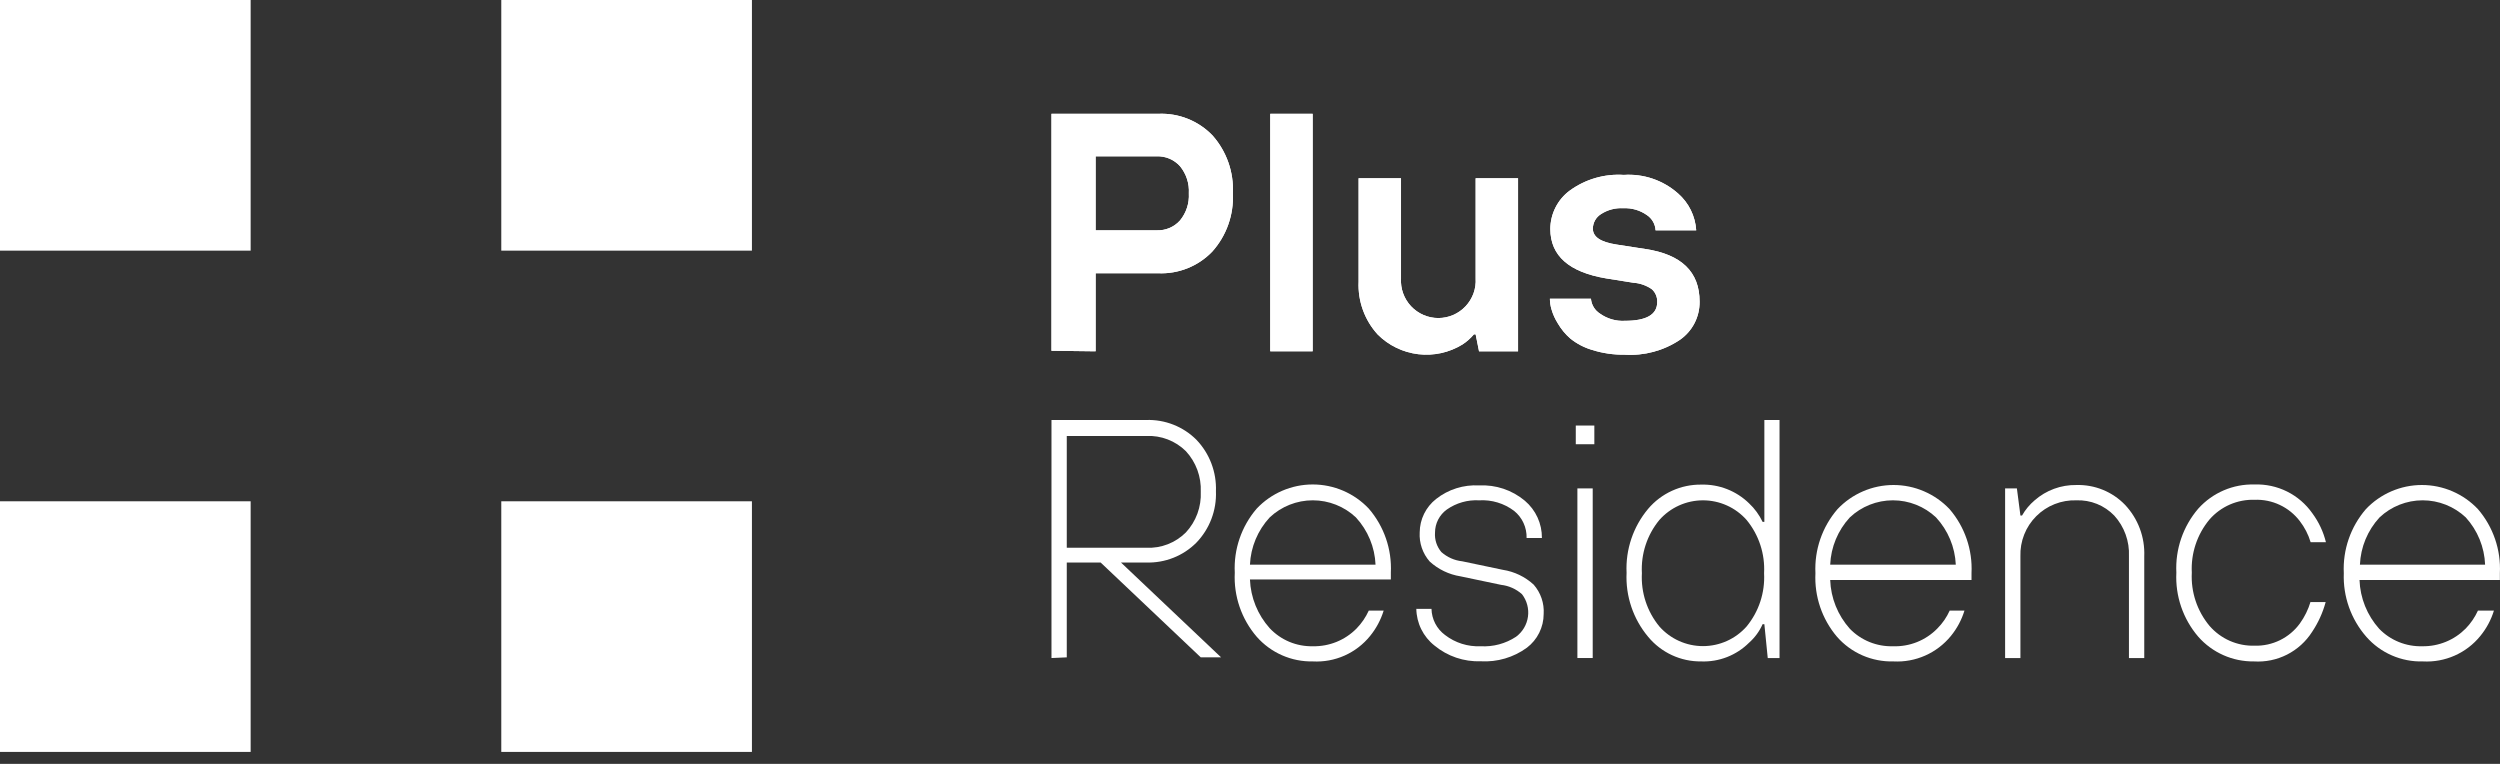 <svg width="144" height="44" viewBox="0 0 144 44" fill="none" xmlns="http://www.w3.org/2000/svg">
<rect x="0" y="0" width="144" height="44" fill="#333333" stroke="none"/>
<path d="M63.108 13.266H66.62C66.873 13.277 67.126 13.232 67.359 13.133C67.593 13.035 67.801 12.886 67.97 12.697C68.329 12.258 68.51 11.701 68.477 11.136C68.51 10.57 68.329 10.013 67.97 9.575C67.801 9.386 67.593 9.237 67.359 9.138C67.126 9.04 66.873 8.994 66.62 9.005H63.108V13.266ZM60.565 20.204V6.555H66.722C67.301 6.53 67.879 6.628 68.417 6.843C68.955 7.058 69.441 7.386 69.843 7.804C70.655 8.721 71.075 9.92 71.014 11.144C71.073 12.372 70.647 13.575 69.827 14.491C69.426 14.909 68.939 15.237 68.401 15.452C67.863 15.667 67.285 15.765 66.706 15.74H63.108V20.235L60.565 20.204Z" fill="white"/>
<path d="M75.609 6.555H73.167V20.235H75.609V6.555Z" fill="white"/>
<path d="M78.255 16.232V10.27H80.698V16.037C80.68 16.33 80.722 16.623 80.823 16.9C80.922 17.176 81.078 17.429 81.279 17.642C81.481 17.856 81.724 18.027 81.993 18.143C82.263 18.26 82.554 18.32 82.847 18.32C83.141 18.32 83.432 18.26 83.702 18.143C83.971 18.027 84.214 17.856 84.416 17.642C84.617 17.429 84.772 17.176 84.873 16.9C84.973 16.623 85.015 16.33 84.997 16.037V10.27H87.44V20.235H85.192L84.997 19.259H84.896C84.705 19.487 84.482 19.684 84.233 19.845C83.473 20.311 82.579 20.507 81.694 20.402C80.809 20.297 79.985 19.898 79.355 19.267C78.602 18.441 78.206 17.349 78.255 16.232Z" fill="white"/>
<path d="M89.298 17.207H91.639C91.653 17.381 91.708 17.549 91.799 17.698C91.89 17.847 92.014 17.973 92.162 18.066C92.579 18.363 93.086 18.509 93.598 18.479C94.831 18.479 95.455 18.12 95.455 17.402C95.462 17.266 95.438 17.13 95.387 17.003C95.336 16.876 95.258 16.762 95.158 16.669C94.842 16.444 94.469 16.311 94.082 16.286L92.521 16.037C90.377 15.678 89.303 14.731 89.298 13.196C89.298 12.765 89.399 12.34 89.593 11.956C89.787 11.571 90.068 11.236 90.414 10.98C91.316 10.322 92.421 10.001 93.535 10.075C94.1 10.037 94.667 10.113 95.203 10.296C95.739 10.48 96.233 10.768 96.657 11.144C96.963 11.411 97.212 11.736 97.392 12.1C97.571 12.465 97.677 12.861 97.702 13.266H95.361C95.352 13.09 95.301 12.918 95.213 12.765C95.125 12.611 95.002 12.481 94.854 12.384C94.46 12.108 93.985 11.971 93.504 11.994C93.046 11.966 92.592 12.087 92.209 12.338C92.069 12.427 91.954 12.549 91.874 12.693C91.794 12.838 91.751 13 91.748 13.165C91.748 13.649 92.201 13.945 93.114 14.086L94.776 14.343C96.857 14.655 97.897 15.665 97.897 17.371C97.903 17.802 97.803 18.229 97.606 18.612C97.409 18.996 97.12 19.325 96.766 19.572C95.826 20.202 94.704 20.503 93.574 20.43C92.942 20.439 92.312 20.347 91.709 20.157C91.251 20.023 90.824 19.8 90.453 19.501C90.168 19.254 89.925 18.961 89.735 18.635C89.57 18.376 89.444 18.095 89.36 17.8C89.305 17.607 89.276 17.408 89.274 17.207" fill="white"/>
<path d="M61.446 31.55H66.035C66.454 31.57 66.872 31.501 67.263 31.349C67.654 31.197 68.009 30.965 68.306 30.669C68.597 30.355 68.824 29.986 68.971 29.584C69.118 29.183 69.184 28.755 69.164 28.327C69.182 27.9 69.116 27.473 68.969 27.071C68.821 26.669 68.596 26.301 68.306 25.986C68.008 25.692 67.653 25.462 67.262 25.312C66.871 25.161 66.453 25.093 66.035 25.112H61.446V31.55ZM60.565 37.903V24.191H66.027C66.561 24.174 67.092 24.266 67.589 24.462C68.085 24.658 68.537 24.953 68.914 25.331C69.291 25.725 69.584 26.19 69.777 26.699C69.97 27.209 70.059 27.752 70.038 28.296C70.06 28.839 69.971 29.381 69.778 29.89C69.585 30.398 69.291 30.862 68.914 31.254C68.537 31.633 68.087 31.93 67.59 32.127C67.093 32.324 66.561 32.418 66.027 32.401H64.568L70.335 37.864H69.164L63.397 32.401H61.446V37.864L60.565 37.903Z" fill="white"/>
<path d="M71.997 32.526H79.231C79.189 31.512 78.787 30.547 78.099 29.802C77.428 29.17 76.54 28.818 75.618 28.818C74.695 28.818 73.808 29.17 73.136 29.802C72.446 30.546 72.042 31.512 71.997 32.526ZM78.817 35.171H79.699C79.535 35.703 79.27 36.199 78.919 36.63C78.524 37.119 78.019 37.507 77.445 37.762C76.871 38.017 76.245 38.132 75.618 38.098C75.008 38.11 74.403 37.989 73.846 37.744C73.288 37.499 72.79 37.135 72.387 36.677C71.508 35.654 71.055 34.333 71.123 32.986C71.055 31.639 71.508 30.318 72.387 29.295C72.802 28.856 73.302 28.506 73.857 28.267C74.412 28.028 75.01 27.905 75.614 27.905C76.218 27.905 76.816 28.028 77.371 28.267C77.925 28.506 78.426 28.856 78.841 29.295C79.722 30.317 80.178 31.638 80.113 32.986V33.376H71.997C72.037 34.417 72.44 35.411 73.136 36.186C73.454 36.523 73.839 36.79 74.266 36.969C74.694 37.148 75.154 37.234 75.618 37.224C76.085 37.234 76.55 37.148 76.984 36.973C77.417 36.797 77.81 36.534 78.138 36.201C78.43 35.901 78.668 35.552 78.841 35.171" fill="white"/>
<path d="M81.572 35.07H82.454C82.46 35.364 82.534 35.653 82.669 35.914C82.804 36.175 82.998 36.401 83.234 36.576C83.82 37.028 84.547 37.258 85.287 37.224C86.007 37.265 86.721 37.074 87.324 36.677C87.509 36.54 87.665 36.368 87.783 36.17C87.901 35.972 87.978 35.752 88.01 35.524C88.042 35.296 88.028 35.064 87.969 34.841C87.91 34.618 87.808 34.41 87.667 34.227C87.332 33.927 86.912 33.739 86.465 33.688L84.124 33.197C83.463 33.092 82.847 32.797 82.353 32.346C81.945 31.883 81.738 31.277 81.775 30.661C81.778 30.29 81.865 29.925 82.028 29.593C82.192 29.261 82.428 28.97 82.719 28.741C83.424 28.186 84.306 27.909 85.201 27.961C86.157 27.912 87.097 28.227 87.831 28.842C88.143 29.106 88.392 29.434 88.562 29.805C88.732 30.176 88.818 30.58 88.814 30.988H87.932C87.94 30.691 87.88 30.395 87.755 30.124C87.631 29.854 87.446 29.615 87.214 29.428C86.637 28.992 85.923 28.776 85.201 28.819C84.537 28.781 83.88 28.968 83.336 29.35C83.126 29.501 82.955 29.701 82.837 29.931C82.719 30.162 82.657 30.417 82.657 30.676C82.627 31.084 82.759 31.488 83.024 31.8C83.36 32.097 83.78 32.283 84.225 32.331L86.567 32.822C87.228 32.925 87.844 33.221 88.338 33.673C88.747 34.139 88.955 34.748 88.915 35.366C88.915 35.743 88.827 36.114 88.659 36.451C88.492 36.788 88.248 37.082 87.948 37.309C87.18 37.869 86.243 38.144 85.295 38.09C84.324 38.125 83.374 37.803 82.626 37.184C82.304 36.931 82.044 36.609 81.863 36.242C81.682 35.874 81.585 35.471 81.58 35.062" fill="white"/>
<path d="M90.858 28.132H91.74V37.902H90.858V28.132ZM90.765 24.511H91.834V25.588H90.765V24.511Z" fill="white"/>
<path d="M95.579 36.084C95.894 36.44 96.281 36.725 96.714 36.92C97.147 37.115 97.617 37.216 98.092 37.216C98.567 37.216 99.037 37.115 99.47 36.92C99.903 36.725 100.29 36.44 100.605 36.084C101.312 35.224 101.671 34.13 101.611 33.017C101.671 31.905 101.312 30.811 100.605 29.951C100.29 29.595 99.903 29.31 99.47 29.115C99.037 28.92 98.567 28.819 98.092 28.819C97.617 28.819 97.147 28.92 96.714 29.115C96.281 29.31 95.894 29.595 95.579 29.951C94.872 30.811 94.513 31.905 94.573 33.017C94.513 34.13 94.872 35.224 95.579 36.084ZM101.822 37.903L101.627 35.952H101.526C101.346 36.36 101.08 36.725 100.745 37.021C100.385 37.38 99.954 37.66 99.48 37.846C99.006 38.031 98.499 38.117 97.99 38.098C97.407 38.105 96.829 37.981 96.3 37.735C95.77 37.489 95.303 37.128 94.931 36.677C94.07 35.649 93.627 34.334 93.691 32.994C93.627 31.654 94.07 30.339 94.931 29.311C95.307 28.866 95.776 28.511 96.305 28.27C96.833 28.028 97.409 27.907 97.99 27.914C98.498 27.9 99.004 27.988 99.477 28.173C99.95 28.358 100.381 28.636 100.745 28.991C101.07 29.295 101.334 29.658 101.526 30.06H101.627V24.191H102.501V37.903H101.822Z" fill="white"/>
<path d="M105.419 32.526H112.654C112.608 31.512 112.205 30.546 111.514 29.802C110.843 29.17 109.955 28.818 109.033 28.818C108.11 28.818 107.223 29.17 106.551 29.802C105.863 30.547 105.462 31.512 105.419 32.526ZM112.263 35.171H113.153C112.99 35.704 112.725 36.199 112.373 36.63C111.975 37.118 111.469 37.505 110.894 37.76C110.319 38.015 109.692 38.131 109.064 38.098C108.45 38.114 107.841 37.996 107.278 37.751C106.716 37.505 106.214 37.139 105.81 36.677C104.947 35.659 104.503 34.351 104.569 33.017C104.504 31.669 104.959 30.348 105.841 29.326C106.256 28.887 106.756 28.538 107.311 28.299C107.866 28.059 108.464 27.936 109.068 27.936C109.672 27.936 110.27 28.059 110.824 28.299C111.379 28.538 111.88 28.887 112.295 29.326C113.174 30.349 113.626 31.67 113.559 33.017V33.408H105.419C105.456 34.447 105.857 35.442 106.551 36.217C106.872 36.548 107.259 36.808 107.686 36.981C108.113 37.154 108.572 37.237 109.033 37.224C109.507 37.241 109.98 37.159 110.421 36.983C110.861 36.807 111.26 36.541 111.592 36.201C111.889 35.903 112.129 35.554 112.302 35.171" fill="white"/>
<path d="M115.494 37.903V28.132H116.173L116.376 29.693H116.47C116.658 29.361 116.904 29.066 117.195 28.819C117.859 28.237 118.716 27.923 119.599 27.937C120.119 27.922 120.638 28.015 121.12 28.211C121.602 28.407 122.039 28.702 122.4 29.076C122.774 29.472 123.064 29.938 123.254 30.447C123.445 30.956 123.531 31.499 123.509 32.042V37.903H122.627V32.042C122.666 31.181 122.363 30.339 121.784 29.701C121.502 29.408 121.162 29.178 120.786 29.026C120.409 28.874 120.005 28.804 119.599 28.819C119.172 28.805 118.746 28.879 118.349 29.036C117.952 29.192 117.591 29.429 117.289 29.732C116.986 30.034 116.749 30.395 116.593 30.792C116.436 31.189 116.362 31.615 116.376 32.042V37.903H115.494Z" fill="white"/>
<path d="M133.076 34.68H133.958C133.793 35.291 133.529 35.87 133.177 36.396C132.821 36.954 132.322 37.406 131.732 37.706C131.142 38.005 130.482 38.14 129.822 38.098C129.218 38.105 128.619 37.983 128.067 37.737C127.514 37.492 127.022 37.131 126.622 36.677C125.743 35.654 125.291 34.333 125.358 32.986C125.291 31.639 125.743 30.318 126.622 29.295C127.028 28.843 127.527 28.485 128.085 28.245C128.643 28.005 129.246 27.89 129.853 27.906C130.504 27.882 131.151 28.022 131.735 28.312C132.318 28.602 132.819 29.034 133.193 29.568C133.56 30.065 133.826 30.63 133.973 31.23H133.092C132.96 30.79 132.748 30.377 132.467 30.013C132.164 29.616 131.77 29.297 131.317 29.084C130.865 28.87 130.368 28.769 129.869 28.788C129.379 28.772 128.891 28.866 128.442 29.061C127.993 29.257 127.592 29.55 127.27 29.919C126.555 30.776 126.19 31.872 126.248 32.986C126.19 34.101 126.555 35.196 127.27 36.053C127.592 36.423 127.992 36.718 128.441 36.915C128.891 37.112 129.378 37.206 129.869 37.192C130.372 37.206 130.872 37.097 131.324 36.876C131.777 36.654 132.169 36.326 132.467 35.92C132.746 35.535 132.957 35.105 133.092 34.648" fill="white"/>
<path d="M135.908 32.526H143.142C143.104 31.515 142.708 30.55 142.027 29.802C141.355 29.17 140.467 28.818 139.545 28.818C138.623 28.818 137.735 29.17 137.063 29.802C136.375 30.547 135.974 31.512 135.932 32.526M142.776 35.171H143.65C143.487 35.704 143.221 36.199 142.869 36.63C142.473 37.119 141.967 37.507 141.391 37.762C140.816 38.017 140.189 38.132 139.561 38.098C138.946 38.116 138.335 37.998 137.771 37.752C137.207 37.507 136.704 37.14 136.299 36.677C135.416 35.667 134.952 34.358 135.003 33.017C134.938 31.669 135.393 30.348 136.275 29.326C136.69 28.887 137.19 28.538 137.745 28.299C138.3 28.059 138.898 27.936 139.502 27.936C140.106 27.936 140.704 28.059 141.259 28.299C141.814 28.538 142.314 28.887 142.729 29.326C143.608 30.349 144.06 31.67 143.993 33.017V33.408H135.908C135.945 34.447 136.346 35.442 137.04 36.217C137.361 36.548 137.748 36.808 138.175 36.981C138.602 37.154 139.061 37.237 139.522 37.224C139.987 37.232 140.448 37.145 140.879 36.969C141.31 36.794 141.7 36.532 142.027 36.201C142.318 35.901 142.556 35.552 142.729 35.171" fill="white"/>
<path d="M14.437 28.874H0V43.31H14.437V28.874Z" fill="white"/>
<path d="M43.311 28.874H28.874V43.31H43.311V28.874Z" fill="white"/>
<path d="M14.437 0H0V14.437H14.437V0Z" fill="white"/>
<path d="M43.311 0H28.874V14.437H43.311V0Z" fill="white"/>
<path d="M63.108 13.266H66.62C66.873 13.277 67.126 13.232 67.359 13.133C67.593 13.035 67.801 12.886 67.97 12.697C68.329 12.258 68.51 11.701 68.477 11.136C68.51 10.57 68.329 10.013 67.97 9.575C67.801 9.386 67.593 9.237 67.359 9.138C67.126 9.04 66.873 8.994 66.62 9.005H63.108V13.266ZM60.565 20.204V6.555H66.722C67.301 6.53 67.879 6.628 68.417 6.843C68.955 7.058 69.441 7.386 69.843 7.804C70.655 8.721 71.075 9.92 71.014 11.144C71.073 12.372 70.647 13.575 69.827 14.491C69.426 14.909 68.939 15.237 68.401 15.452C67.863 15.667 67.285 15.765 66.706 15.74H63.108V20.235L60.565 20.204Z" fill="white"/>
<path d="M75.609 6.555H73.167V20.235H75.609V6.555Z" fill="white"/>
<path d="M78.255 16.232V10.27H80.698V16.037C80.68 16.33 80.722 16.623 80.823 16.9C80.922 17.176 81.078 17.429 81.279 17.642C81.481 17.856 81.724 18.027 81.993 18.143C82.263 18.26 82.554 18.32 82.847 18.32C83.141 18.32 83.432 18.26 83.702 18.143C83.971 18.027 84.214 17.856 84.416 17.642C84.617 17.429 84.772 17.176 84.873 16.9C84.973 16.623 85.015 16.33 84.997 16.037V10.27H87.44V20.235H85.192L84.997 19.259H84.896C84.705 19.487 84.482 19.684 84.233 19.845C83.473 20.311 82.579 20.507 81.694 20.402C80.809 20.297 79.985 19.898 79.355 19.267C78.602 18.441 78.206 17.349 78.255 16.232Z" fill="white"/>
<path d="M89.298 17.207H91.639C91.653 17.381 91.708 17.549 91.799 17.698C91.89 17.847 92.014 17.973 92.162 18.066C92.579 18.363 93.086 18.509 93.598 18.479C94.831 18.479 95.455 18.12 95.455 17.402C95.462 17.266 95.438 17.13 95.387 17.003C95.336 16.876 95.258 16.762 95.158 16.669C94.842 16.444 94.469 16.311 94.082 16.286L92.521 16.037C90.377 15.678 89.303 14.731 89.298 13.196C89.298 12.765 89.399 12.34 89.593 11.956C89.787 11.571 90.068 11.236 90.414 10.98C91.316 10.322 92.421 10.001 93.535 10.075C94.1 10.037 94.667 10.113 95.203 10.296C95.739 10.48 96.233 10.768 96.657 11.144C96.963 11.411 97.212 11.736 97.392 12.1C97.571 12.465 97.677 12.861 97.702 13.266H95.361C95.352 13.09 95.301 12.918 95.213 12.765C95.125 12.611 95.002 12.481 94.854 12.384C94.46 12.108 93.985 11.971 93.504 11.994C93.046 11.966 92.592 12.087 92.209 12.338C92.069 12.427 91.954 12.549 91.874 12.693C91.794 12.838 91.751 13 91.748 13.165C91.748 13.649 92.201 13.945 93.114 14.086L94.776 14.343C96.857 14.655 97.897 15.665 97.897 17.371C97.903 17.802 97.803 18.229 97.606 18.612C97.409 18.996 97.12 19.325 96.766 19.572C95.826 20.202 94.704 20.503 93.574 20.43C92.942 20.439 92.312 20.347 91.709 20.157C91.251 20.023 90.824 19.8 90.453 19.501C90.168 19.254 89.925 18.961 89.735 18.635C89.57 18.376 89.444 18.095 89.36 17.8C89.305 17.607 89.276 17.408 89.274 17.207" fill="white"/>
</svg>
